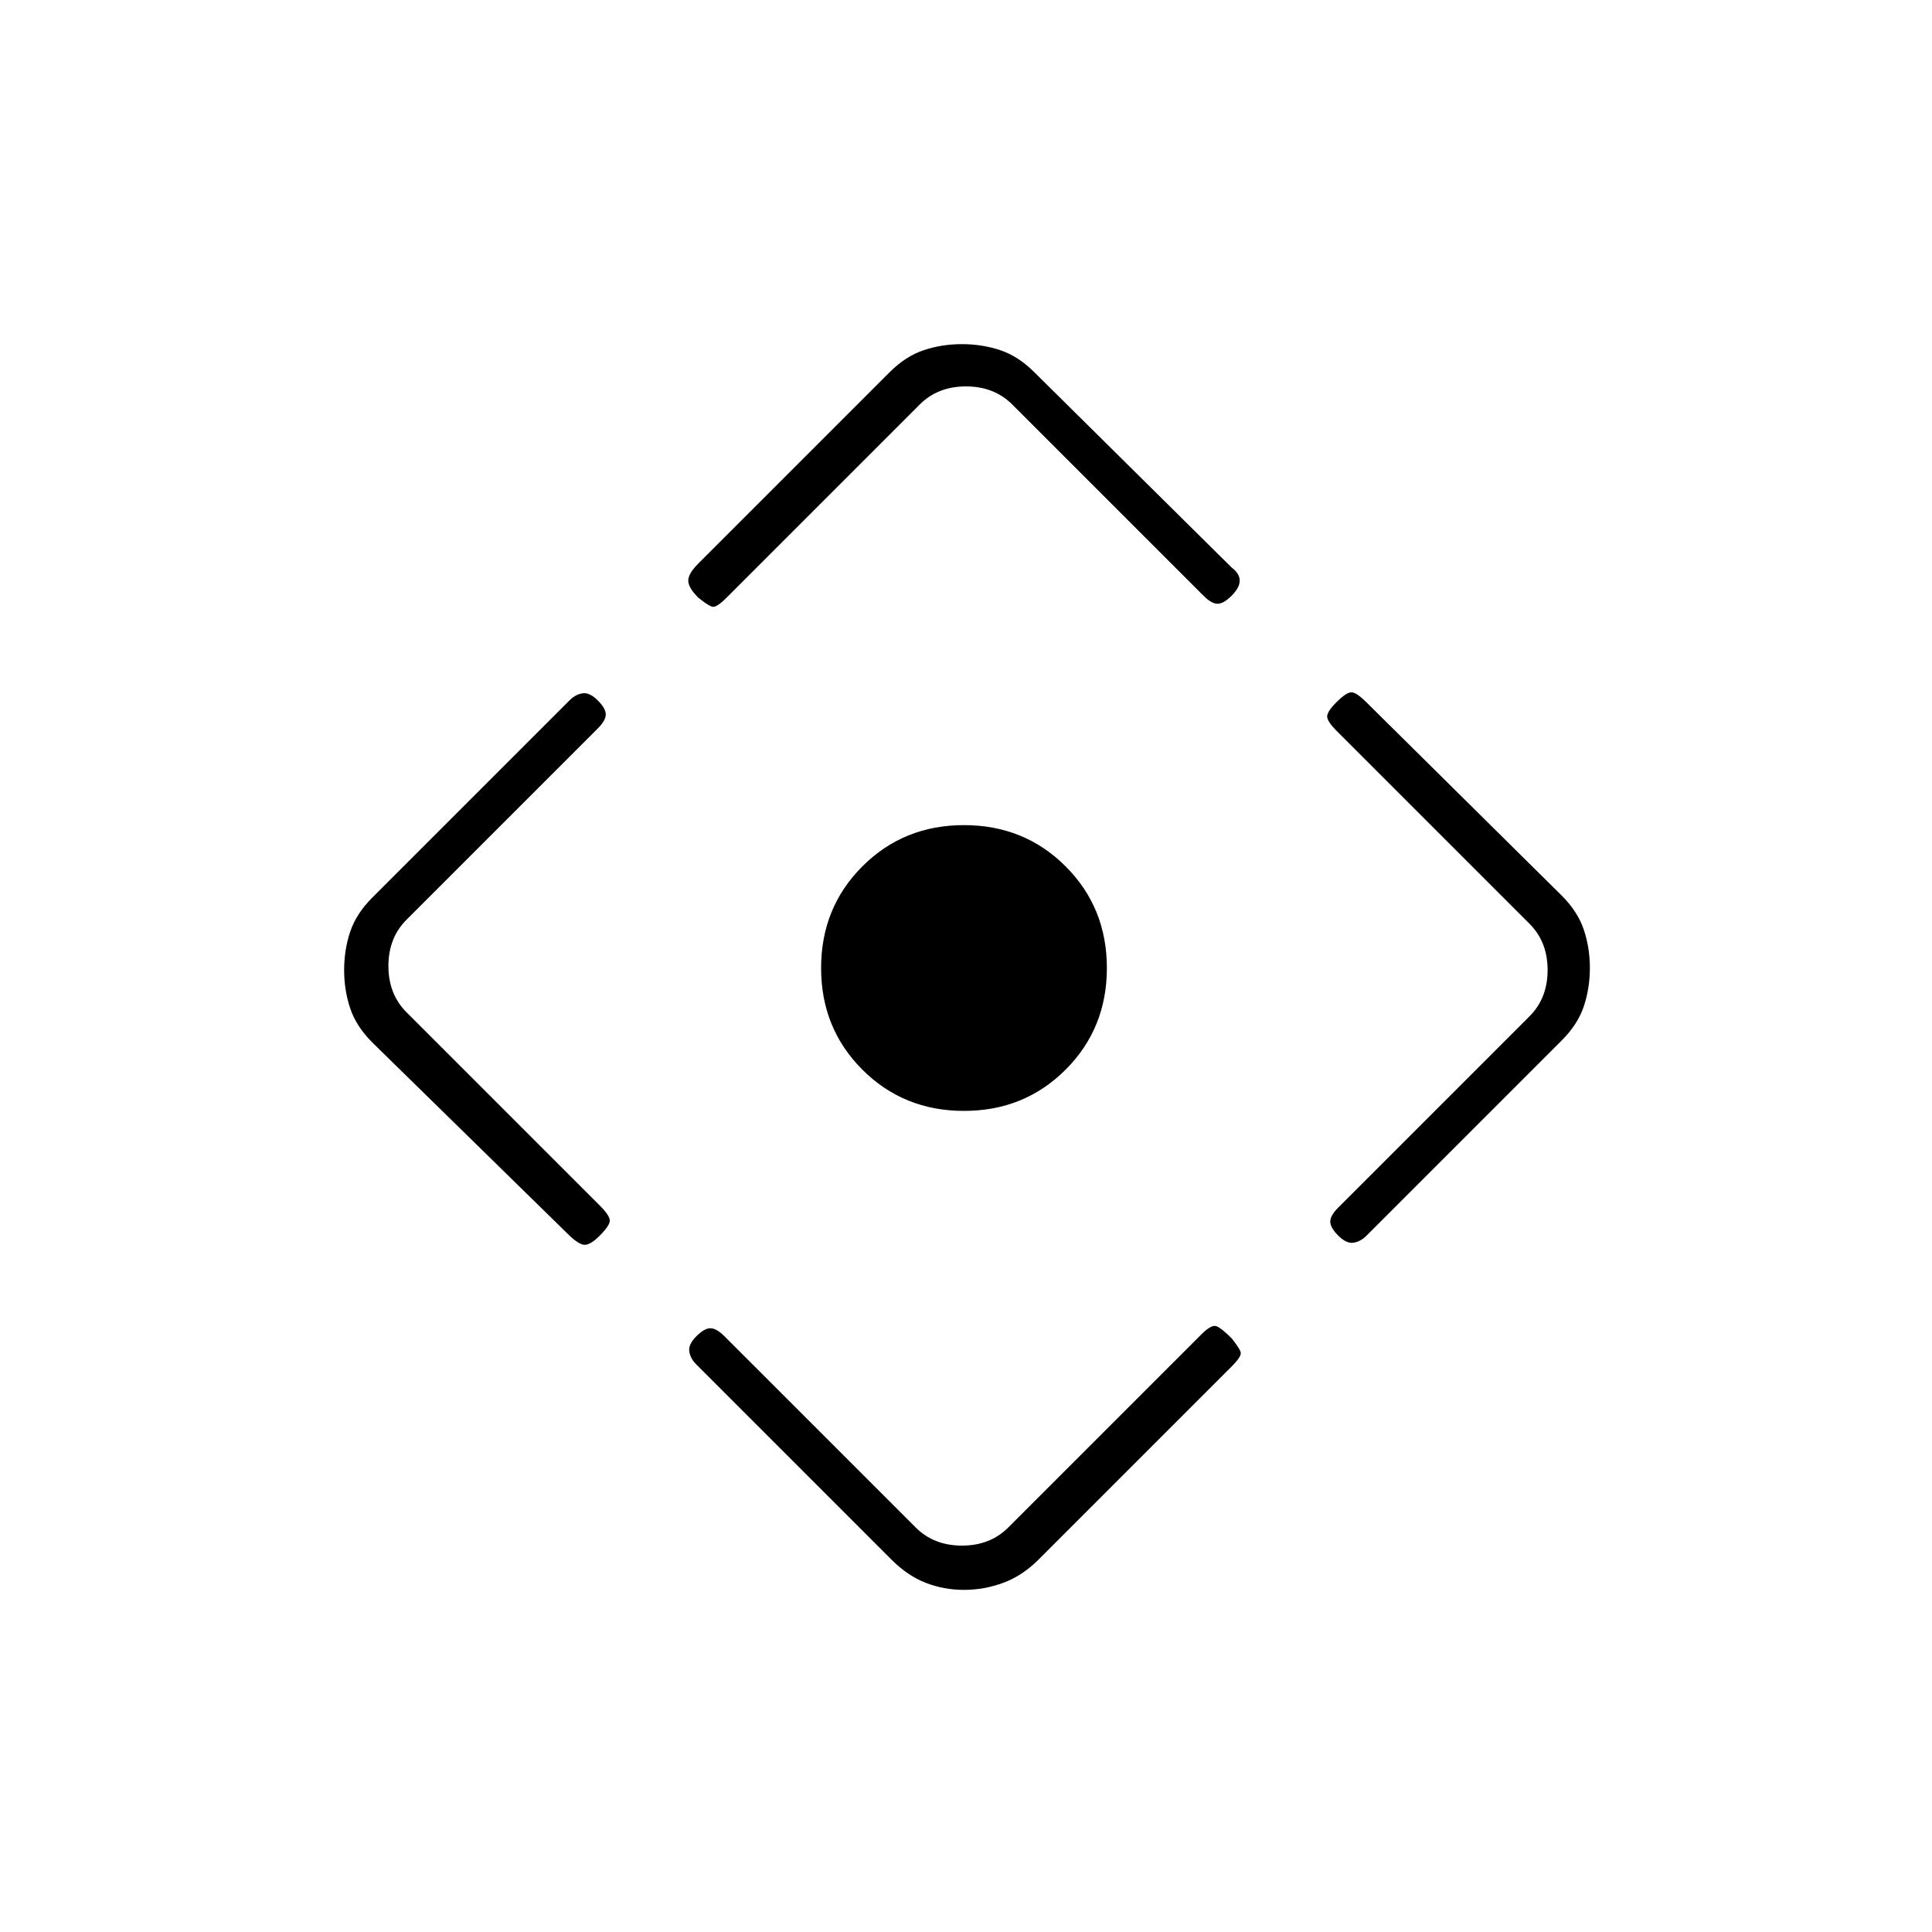<svg xmlns="http://www.w3.org/2000/svg" height="20" viewBox="0 -960 960 960" width="20"><path d="M479-408q-30 0-50.5-20.5T408-479q0-30 20.5-50.5T479-550q30 0 50.5 20.5T550-479q0 30-20.5 50.5T479-408Zm-36 223-97-97q-3-3-3.5-6.5t3.5-7.5q4-4 7-4t7 4l95 95q9 9 23 9t23-9l96-96q5-5 7.5-4t7.5 6q4 5 4.5 7t-4.5 7l-96 96q-8 8-17.5 11.5T479-170q-10 0-19-3.5T443-185ZM282-347l-97-95q-8-8-11-17t-3-19q0-10 3-19t11-17l98-98q3-3 6.5-3.5t7.5 3.5q4 4 4 7t-4 7l-95 95q-9 9-9 23t9 23l96 96q5 5 5 7.5t-5 7.5q-5 5-8 4.5t-8-5.5Zm65-333 95-95q8-8 17-11t19-3q10 0 19 3t17 11l98 97q4 3 4 6.5t-4 7.5q-4 4-7 4t-7-4l-95-95q-9-9-23-9t-23 9l-96 96q-5 5-7 4.5t-7-4.5q-5-5-5-8.5t5-8.5Zm318 320 95-95q9-9 9-23t-9-23l-96-96q-4-4-4.5-6.5t4.5-7.5q5-5 7.5-5t7.5 5l97 96q8 8 11 17t3 19q0 10-3 19t-11 17l-97 97q-3 3-6.5 3.5T665-346q-4-4-4-7t4-7Z"/></svg>